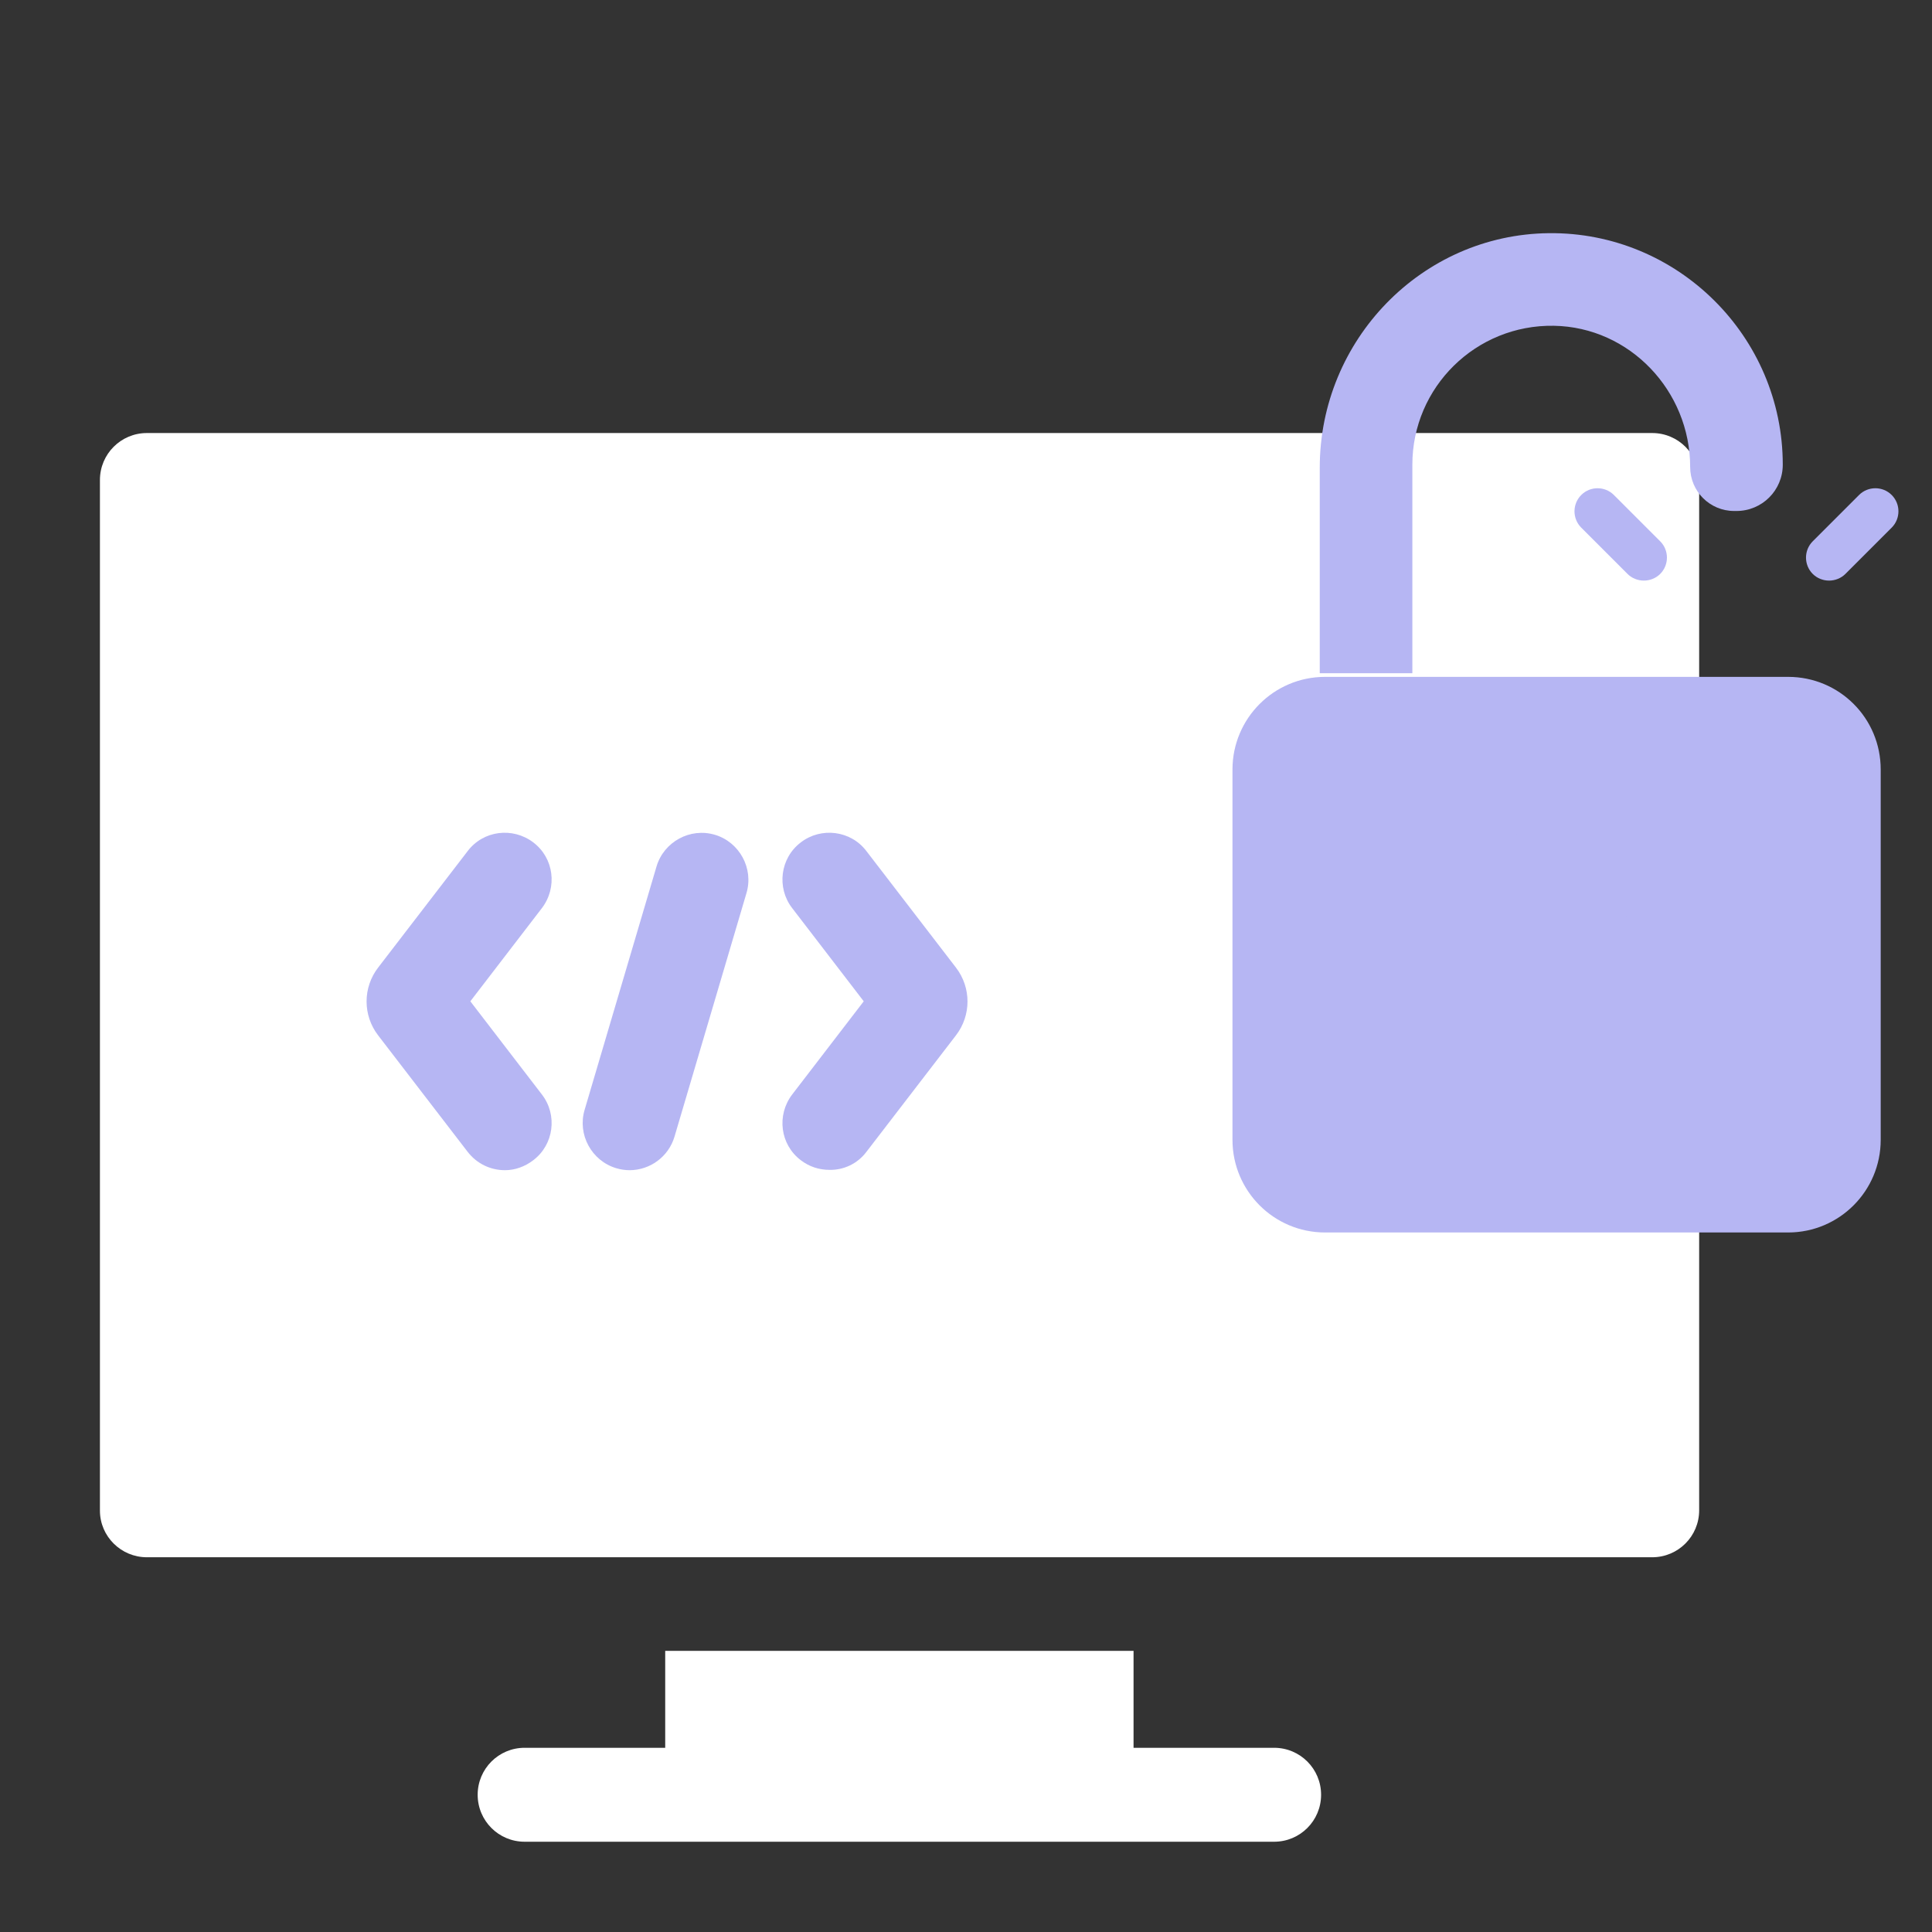 <?xml version="1.0" encoding="utf-8"?>
<!-- Generator: Adobe Illustrator 24.1.2, SVG Export Plug-In . SVG Version: 6.00 Build 0)  -->
<svg version="1.1" id="Layer_1" xmlns="http://www.w3.org/2000/svg" xmlns:xlink="http://www.w3.org/1999/xlink" x="0px" y="0px"
	 viewBox="0 0 58 58" style="enable-background:new 0 0 58 58;" xml:space="preserve">
<rect x="0" y="0" width="58" height="58" fill="#333333" stroke="none"/>
<style type="text/css">
	.st0{fill:#FFFFFF;}
	.st1{fill:#B6B6F3;}
</style>
<path class="st0" d="M19.97,49.56v2.91h-4.22c-0.78,0-1.41,0.63-1.41,1.41s0.63,1.41,1.41,1.41h22.5c0.78,0,1.41-0.63,1.41-1.41
	s-0.63-1.41-1.41-1.41h-4.22v-2.91H19.97z"/>
<path class="st0" d="M4.41,46.75h45.19c0.78,0,1.41-0.63,1.41-1.41V14.41c0-0.78-0.63-1.41-1.41-1.41h-2.91H4.41
	C3.63,13,3,13.63,3,14.41v30.94C3,46.12,3.63,46.75,4.41,46.75z"/>
<path class="st1" d="M16.01,34.83c0.62-0.47,0.73-1.36,0.26-1.97l-2.15-2.8l2.15-2.8c0.47-0.62,0.36-1.5-0.26-1.97
	c-0.62-0.47-1.5-0.36-1.97,0.26l-2.69,3.5c-0.46,0.6-0.46,1.43,0,2.03l2.69,3.5c0.28,0.36,0.69,0.55,1.12,0.55
	C15.45,35.13,15.75,35.03,16.01,34.83z"/>
<path class="st1" d="M20.25,34.12l2.16-7.31c0.22-0.74-0.21-1.53-0.95-1.75s-1.53,0.21-1.75,0.95l-2.16,7.31
	c-0.22,0.74,0.21,1.53,0.95,1.75c0.13,0.04,0.27,0.06,0.4,0.06C19.51,35.13,20.07,34.73,20.25,34.12z"/>
<path class="st1" d="M26.01,34.58l2.69-3.5c0.46-0.6,0.46-1.43,0-2.03l-2.69-3.5c-0.47-0.62-1.36-0.73-1.97-0.26
	c-0.62,0.47-0.73,1.36-0.26,1.97l2.15,2.8l-2.15,2.8c-0.47,0.62-0.36,1.5,0.26,1.97c0.26,0.2,0.56,0.29,0.86,0.29
	C25.32,35.13,25.74,34.94,26.01,34.58z"/>
<path class="st1" d="M39.78,37h13.9c1.54,0,2.78-1.25,2.78-2.78V23.1c0-1.54-1.24-2.78-2.78-2.78h-13.9c-1.54,0-2.78,1.25-2.78,2.78
	v11.12C37,35.75,38.24,37,39.78,37z"/>
<path class="st1" d="M42.4,20.21h-2.78v-6.17c0-3.83,3.06-7,6.88-7.04c3.86-0.04,7.02,3.1,7.02,6.95c0,0.77-0.62,1.39-1.39,1.39
	h-0.07c-0.73,0-1.32-0.59-1.32-1.32c0-2.28-1.81-4.2-4.09-4.24c-2.34-0.04-4.25,1.84-4.25,4.17V20.21z"/>
<path class="st1" d="M48.98,26.73c0-1.23-1.04-2.22-2.29-2.13c-1.06,0.07-1.91,0.93-1.98,1.98c-0.06,0.85,0.39,1.61,1.06,2v3.5
	c0,0.59,0.48,1.07,1.07,1.07c0.59,0,1.07-0.48,1.07-1.07v-3.5C48.55,28.21,48.98,27.52,48.98,26.73z"/>
<path class="st1" d="M54.91,17.43c-0.18,0-0.36-0.07-0.49-0.2c-0.27-0.27-0.27-0.71,0-0.98l1.39-1.39c0.27-0.27,0.71-0.27,0.98,0
	c0.27,0.27,0.27,0.71,0,0.98l-1.39,1.39C55.27,17.36,55.09,17.43,54.91,17.43z"/>
<path class="st1" d="M49.35,17.43c-0.18,0-0.36-0.07-0.49-0.2l-1.39-1.39c-0.27-0.27-0.27-0.71,0-0.98c0.27-0.27,0.71-0.27,0.98,0
	l1.39,1.39c0.27,0.27,0.27,0.71,0,0.98C49.71,17.36,49.53,17.43,49.35,17.43z"/>
</svg>

